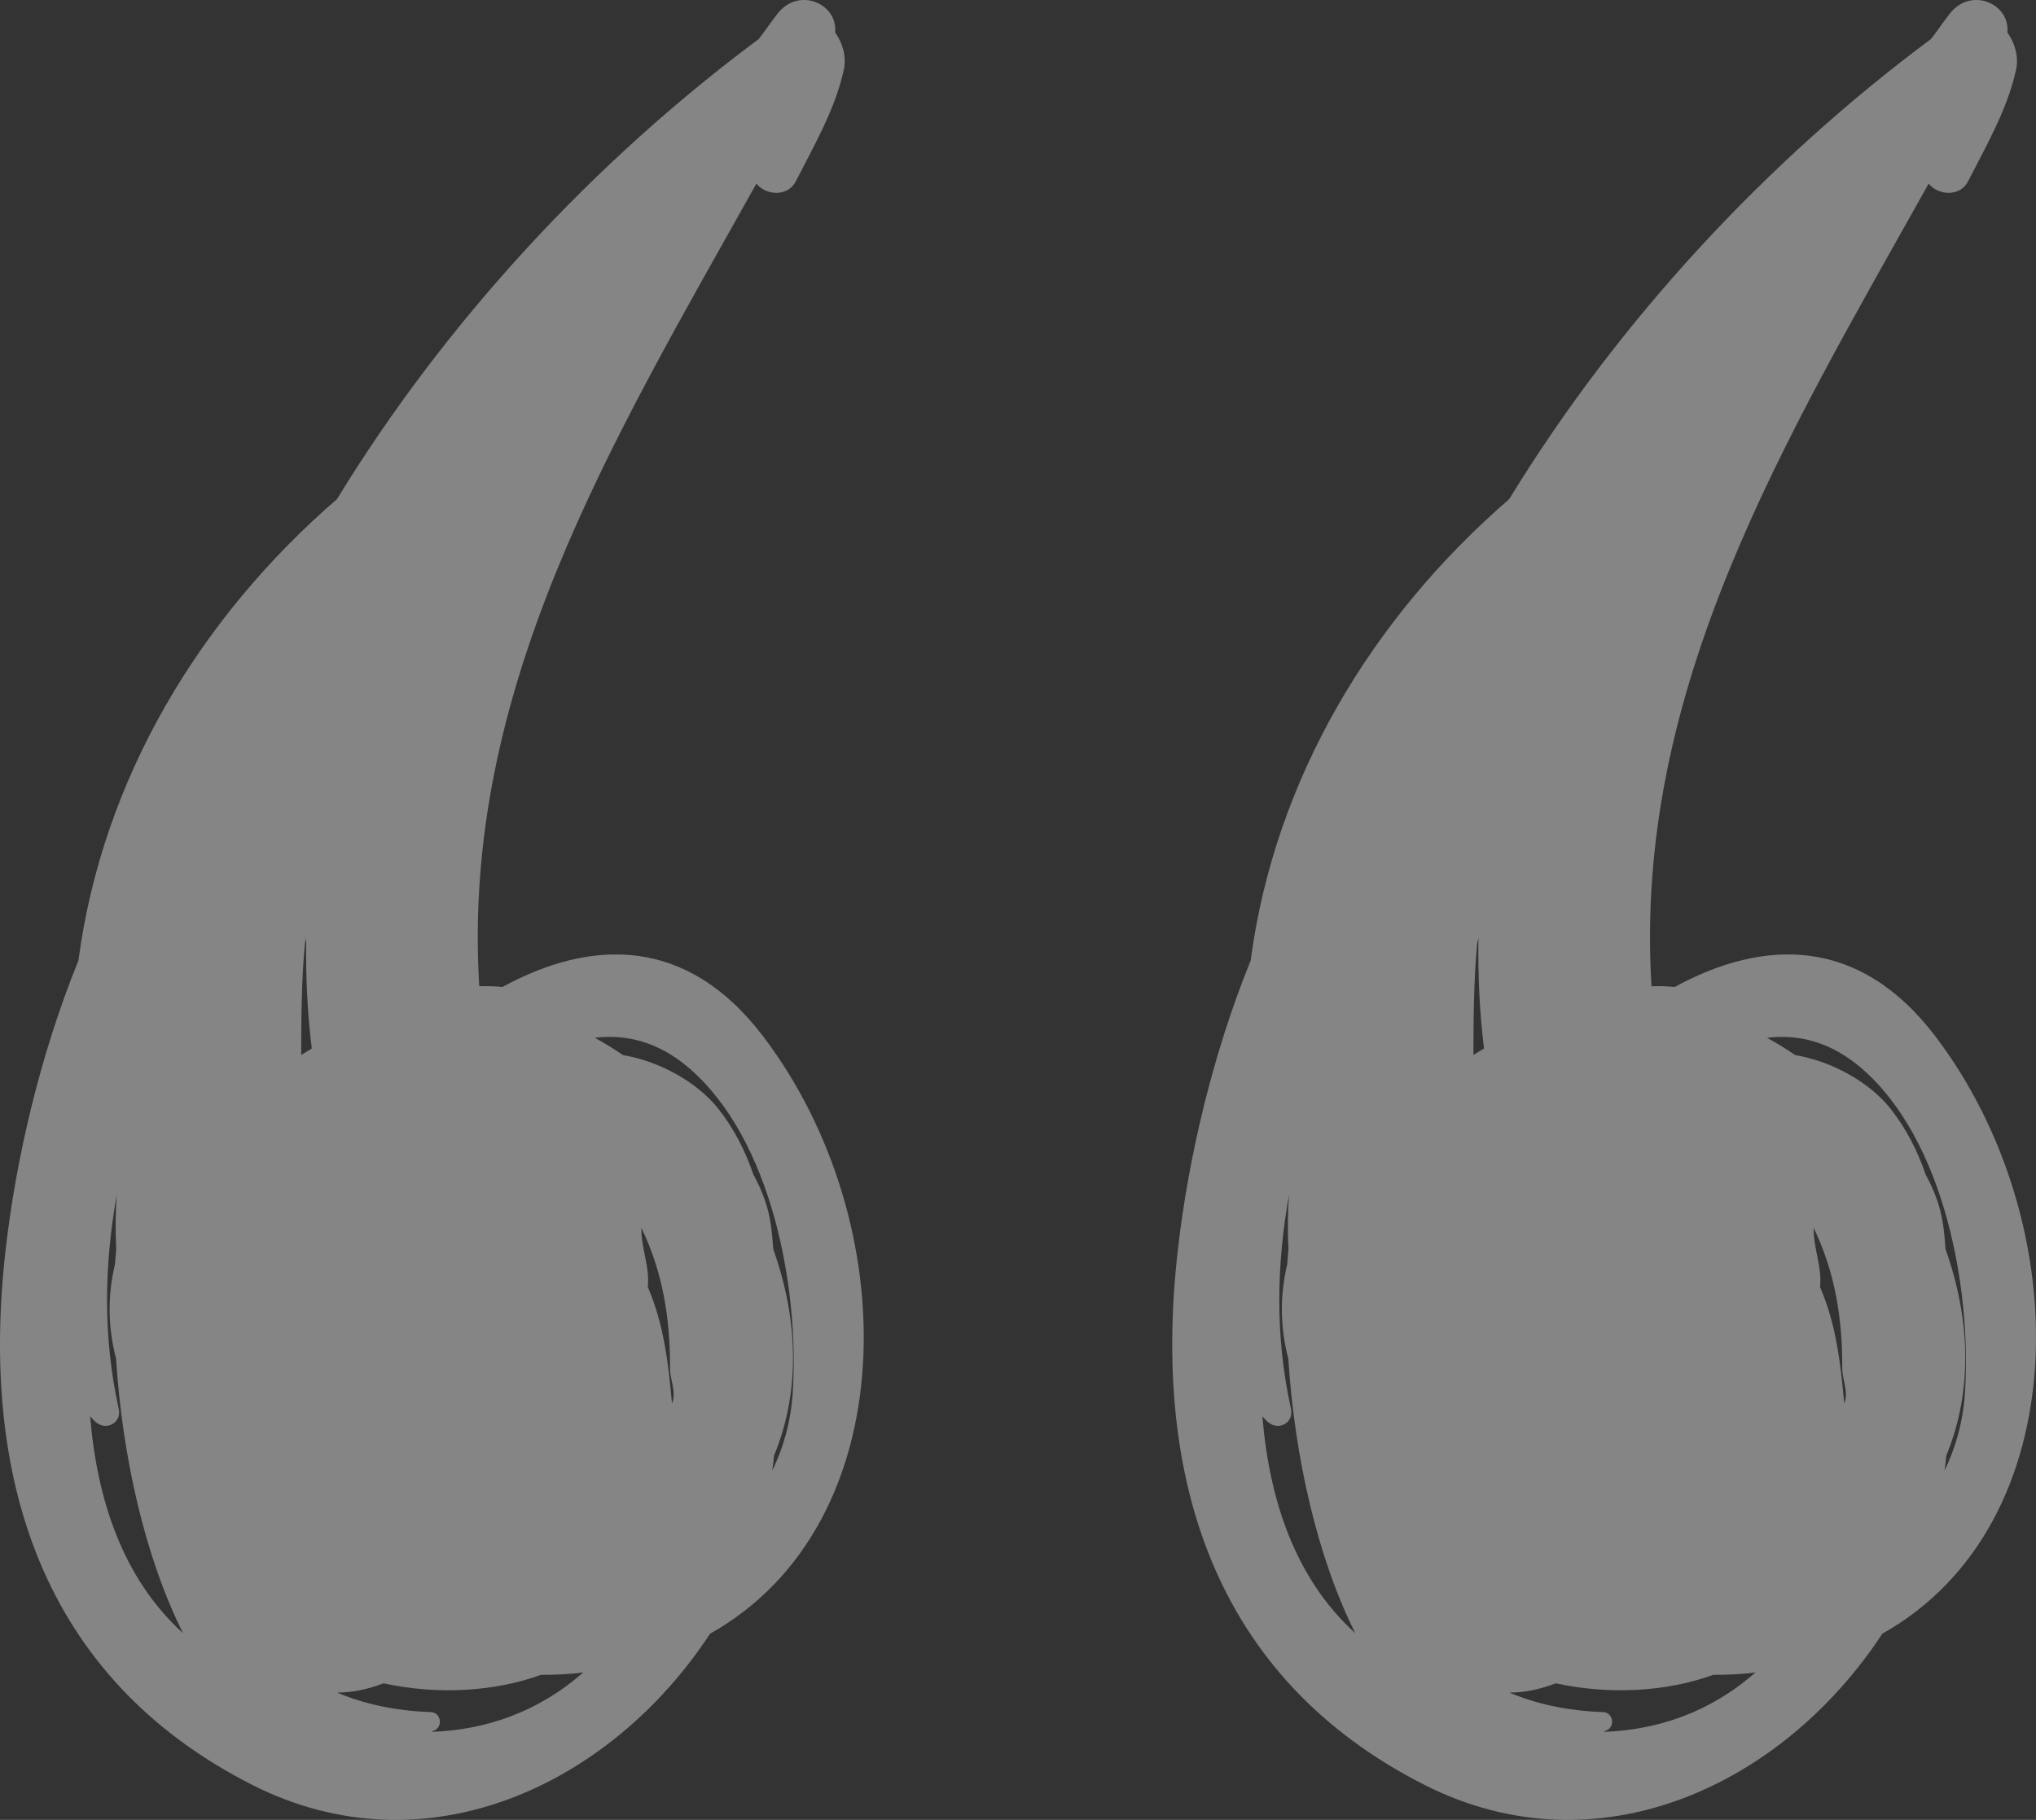 <?xml version="1.0" encoding="UTF-8"?>
<svg width="132px" height="118px" viewBox="0 0 132 118" version="1.1" xmlns="http://www.w3.org/2000/svg" xmlns:xlink="http://www.w3.org/1999/xlink">
    <rect x="0" y="0" width="132" height="118" fill="#333333" stroke="none"/>
    <!-- Generator: Sketch 53.2 (72643) - https://sketchapp.com -->
    <title>quote_icon</title>
    <desc>Created with Sketch.</desc>
    <g id="Page-1" stroke="none" stroke-width="1" fill="none" fill-rule="evenodd" opacity="0.4">
        <g id="assets" transform="translate(-169, -1349)" fill="#FFFFFF">
            <g id="quote_icon" transform="translate(169, 1349)">
                <path d="M125.794,25.797 C125.129,25.206 124.101,25.734 124.302,26.648 C125.352,31.402 125.23,36.015 124.431,40.525 C124.515,39.368 124.526,38.188 124.464,37.008 C124.492,36.673 124.526,36.344 124.548,36.009 C125.051,33.904 124.984,31.856 124.476,29.91 C124.068,23.544 122.599,17.025 120.13,12.1 C124.051,15.669 125.71,20.77 126.157,26.171 C126.034,26.046 125.933,25.904 125.794,25.797 Z M112.232,56.82 C112.199,56.939 112.171,57.081 112.149,57.217 C112.182,54.834 112.087,52.434 111.786,50.017 C112.009,49.887 112.232,49.739 112.473,49.597 C112.467,52.009 112.456,54.409 112.232,56.82 Z M107.133,8.855 C103.653,8.095 99.933,8.305 96.928,9.405 C96.169,9.405 95.415,9.428 94.655,9.502 C94.493,9.519 94.342,9.542 94.186,9.564 C97.063,7.022 100.475,5.825 104.039,5.706 C103.944,5.757 103.866,5.791 103.776,5.831 C103.257,6.149 103.463,6.971 104.072,6.988 C106.44,7.074 108.44,7.533 110.143,8.254 C109.194,8.254 108.194,8.447 107.133,8.855 Z M87.344,48.763 C81.932,44.122 80.161,34.392 80.608,27.652 C80.736,25.802 81.206,24.14 81.932,22.648 C81.887,22.971 81.848,23.289 81.814,23.624 C80.044,27.907 80.301,32.611 81.865,37.002 C81.904,37.547 81.948,38.097 82.032,38.636 C82.194,39.754 82.596,40.832 83.155,41.842 C83.674,43.368 84.406,44.809 85.423,46.102 C86.763,47.799 89.193,49.183 91.606,49.586 C92.198,49.989 92.806,50.369 93.438,50.709 C91.371,50.965 89.304,50.431 87.344,48.763 Z M88.562,29.303 C88.562,28.514 88.126,27.754 88.433,26.999 C88.662,29.507 88.936,32.083 90.003,34.557 C89.857,35.85 90.449,37.127 90.416,38.381 C89.025,35.521 88.562,32.514 88.562,29.456 C88.562,29.411 88.562,29.36 88.562,29.303 Z M115.612,2.251 C104.413,-3.4 92.421,2.223 85.964,12.072 C73.308,19.17 73.33,38.71 82.524,50.806 C87.495,57.342 93.689,57.126 99.425,54.006 C99.928,54.051 100.419,54.074 100.928,54.051 C102.106,73.313 92.348,89.313 82.959,106.095 C82.328,105.307 80.915,105.233 80.401,106.249 C79.217,108.575 77.849,110.918 77.29,113.488 C77.112,114.317 77.363,115.207 77.854,115.894 C77.681,117.789 80.234,118.873 81.602,117.102 C82.01,116.569 82.395,116.007 82.803,115.474 C93.426,107.576 103.028,97.284 110.155,85.636 C119.074,77.92 125.358,67.475 126.916,55.719 C129.435,49.518 130.955,42.817 131.614,37.155 C133.362,22.302 129.374,9.212 115.612,2.251 L115.612,2.251 Z" id="Fill-21" transform="translate(104, 59) scale(-1, -1) translate(-104, -59) "></path>
                <path d="M49.794,25.797 C49.129,25.206 48.101,25.734 48.302,26.648 C49.352,31.402 49.23,36.015 48.431,40.525 C48.515,39.368 48.526,38.188 48.464,37.008 C48.492,36.673 48.526,36.344 48.548,36.009 C49.051,33.904 48.984,31.856 48.476,29.91 C48.068,23.544 46.599,17.025 44.13,12.1 C48.051,15.669 49.71,20.77 50.157,26.171 C50.034,26.046 49.933,25.904 49.794,25.797 Z M36.232,56.82 C36.199,56.939 36.171,57.081 36.149,57.217 C36.182,54.834 36.087,52.434 35.786,50.017 C36.009,49.887 36.232,49.739 36.473,49.597 C36.467,52.009 36.456,54.409 36.232,56.82 Z M31.133,8.855 C27.653,8.095 23.933,8.305 20.928,9.405 C20.169,9.405 19.415,9.428 18.655,9.502 C18.493,9.519 18.342,9.542 18.186,9.564 C21.063,7.022 24.475,5.825 28.039,5.706 C27.944,5.757 27.866,5.791 27.776,5.831 C27.257,6.149 27.463,6.971 28.072,6.988 C30.44,7.074 32.44,7.533 34.143,8.254 C33.194,8.254 32.194,8.447 31.133,8.855 Z M11.344,48.763 C5.932,44.122 4.161,34.392 4.608,27.652 C4.736,25.802 5.206,24.14 5.932,22.648 C5.887,22.971 5.848,23.289 5.814,23.624 C4.044,27.907 4.301,32.611 5.865,37.002 C5.904,37.547 5.949,38.097 6.032,38.636 C6.194,39.754 6.596,40.832 7.155,41.842 C7.674,43.368 8.406,44.809 9.423,46.102 C10.763,47.799 13.193,49.183 15.606,49.586 C16.198,49.989 16.806,50.369 17.438,50.709 C15.371,50.965 13.304,50.431 11.344,48.763 Z M12.562,29.303 C12.562,28.514 12.126,27.754 12.433,26.999 C12.662,29.507 12.936,32.083 14.003,34.557 C13.857,35.85 14.449,37.127 14.416,38.381 C13.025,35.521 12.562,32.514 12.562,29.456 C12.562,29.411 12.562,29.36 12.562,29.303 Z M39.612,2.251 C28.413,-3.4 16.421,2.223 9.964,12.072 C-2.692,19.17 -2.67,38.71 6.524,50.806 C11.495,57.342 17.689,57.126 23.425,54.006 C23.928,54.051 24.419,54.074 24.928,54.051 C26.106,73.313 16.348,89.313 6.959,106.095 C6.328,105.307 4.915,105.233 4.401,106.249 C3.217,108.575 1.849,110.918 1.29,113.488 C1.112,114.317 1.363,115.207 1.854,115.894 C1.681,117.789 4.234,118.873 5.602,117.102 C6.01,116.569 6.395,116.007 6.803,115.474 C17.426,107.576 27.028,97.284 34.155,85.636 C43.074,77.92 49.358,67.475 50.916,55.719 C53.435,49.518 54.955,42.817 55.614,37.155 C57.362,22.302 53.374,9.212 39.612,2.251 L39.612,2.251 Z" id="Fill-21-Copy" transform="translate(28, 59) scale(-1, -1) translate(-28, -59) "></path>
            </g>
        </g>
    </g>
</svg>